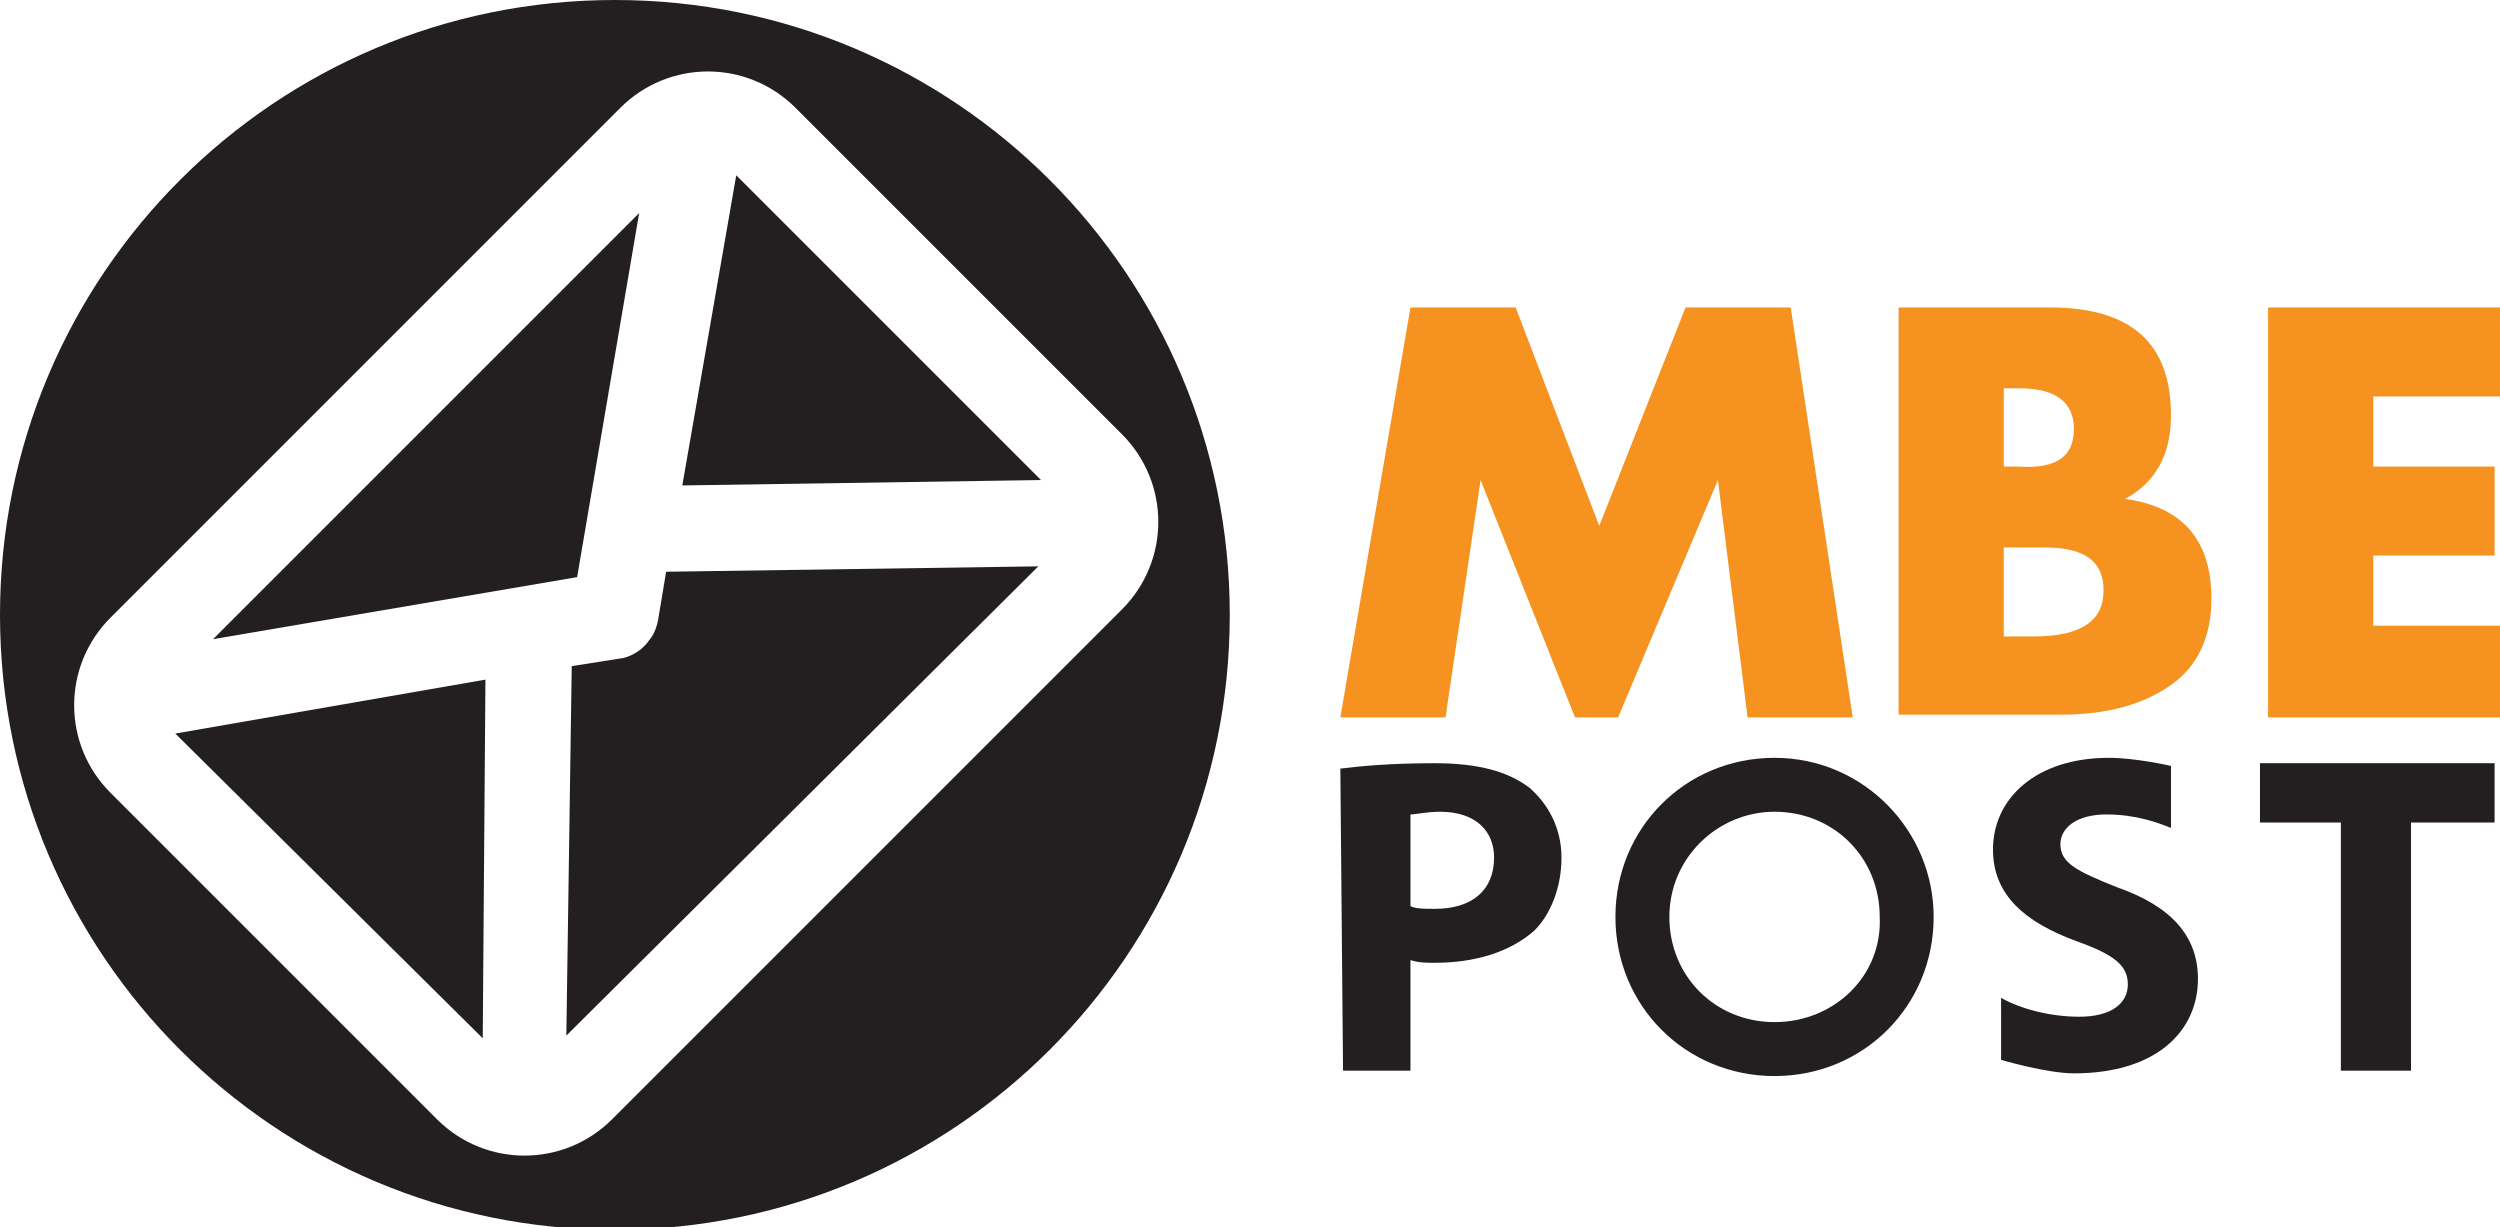 <?xml version="1.0" encoding="utf-8"?>
<!-- Generator: Adobe Illustrator 21.0.0, SVG Export Plug-In . SVG Version: 6.00 Build 0)  -->
<svg version="1.1" id="Layer_1" xmlns="http://www.w3.org/2000/svg" xmlns:xlink="http://www.w3.org/1999/xlink" x="0px" y="0px"
	 viewBox="0 0 92.7 45.5" style="enable-background:new 0 0 92.7 45.5;" xml:space="preserve">
<style type="text/css">
	.st0{clip-path:url(#SVGID_2_);}
	.st1{clip-path:url(#SVGID_4_);fill:#231F20;}
	.st2{clip-path:url(#SVGID_6_);}
	.st3{clip-path:url(#SVGID_8_);fill:#231F20;}
	.st4{clip-path:url(#SVGID_10_);}
	.st5{clip-path:url(#SVGID_12_);fill:#231F20;}
	.st6{clip-path:url(#SVGID_14_);}
	.st7{clip-path:url(#SVGID_16_);fill:#231F20;}
	.st8{clip-path:url(#SVGID_18_);}
	.st9{clip-path:url(#SVGID_20_);fill:#F69320;}
	.st10{clip-path:url(#SVGID_22_);}
	.st11{clip-path:url(#SVGID_24_);fill:#F69320;}
	.st12{clip-path:url(#SVGID_26_);}
	.st13{clip-path:url(#SVGID_28_);enable-background:new    ;}
	.st14{clip-path:url(#SVGID_30_);}
	.st15{clip-path:url(#SVGID_32_);}
	.st16{clip-path:url(#SVGID_34_);fill:#F69320;}
	.st17{clip-path:url(#SVGID_36_);}
	.st18{clip-path:url(#SVGID_38_);fill:#231F20;}
	.st19{clip-path:url(#SVGID_40_);}
	.st20{clip-path:url(#SVGID_42_);fill:#231F20;}
	.st21{clip-path:url(#SVGID_44_);}
	.st22{clip-path:url(#SVGID_46_);fill:#231F20;}
	.st23{clip-path:url(#SVGID_48_);}
	.st24{clip-path:url(#SVGID_50_);fill:#231F20;}
	.st25{clip-path:url(#SVGID_52_);}
	.st26{clip-path:url(#SVGID_54_);enable-background:new    ;}
	.st27{clip-path:url(#SVGID_56_);}
	.st28{clip-path:url(#SVGID_58_);}
	.st29{clip-path:url(#SVGID_60_);fill:#231F20;}
</style>
<g>
	<defs>
		<path id="SVGID_1_" d="M65.8,28.1c-3.3,0-5.9,2.6-5.9,5.9c0,3.3,2.6,5.9,5.9,5.9c3.3,0,5.9-2.6,5.9-5.9
			C71.7,30.8,69.1,28.1,65.8,28.1 M65.8,37.9c-2.2,0-3.9-1.7-3.9-3.9c0-2.2,1.8-3.9,3.9-3.9c2.2,0,3.9,1.7,3.9,3.9
			C69.8,36.2,68,37.9,65.8,37.9"/>
	</defs>
	<clipPath id="SVGID_2_">
		<use xlink:href="#SVGID_1_"  style="overflow:visible;"/>
	</clipPath>
	<g class="st0">
		<defs>
			<rect id="SVGID_3_" x="0" y="-0.4" width="92.8" height="46"/>
		</defs>
		<clipPath id="SVGID_4_">
			<use xlink:href="#SVGID_3_"  style="overflow:visible;"/>
		</clipPath>
		<rect x="54.9" y="23.1" class="st1" width="21.8" height="21.8"/>
	</g>
</g>
<g>
	<defs>
		<path id="SVGID_5_" d="M49.7,28.5c0.8-0.1,1.9-0.2,3.5-0.2c1.6,0,2.7,0.3,3.5,0.9c0.7,0.6,1.2,1.5,1.2,2.6c0,1.1-0.4,2.1-1,2.7
			c-0.9,0.8-2.2,1.2-3.7,1.2c-0.3,0-0.6,0-0.9-0.1v4.1h-2.5L49.7,28.5L49.7,28.5z M52.3,33.6c0.2,0.1,0.5,0.1,0.9,0.1
			c1.4,0,2.2-0.7,2.2-1.9c0-1-0.7-1.7-2-1.7c-0.5,0-0.9,0.1-1.1,0.1L52.3,33.6L52.3,33.6z"/>
	</defs>
	<clipPath id="SVGID_6_">
		<use xlink:href="#SVGID_5_"  style="overflow:visible;"/>
	</clipPath>
	<g class="st2">
		<defs>
			<rect id="SVGID_7_" x="0" y="-0.4" width="92.8" height="46"/>
		</defs>
		<clipPath id="SVGID_8_">
			<use xlink:href="#SVGID_7_"  style="overflow:visible;"/>
		</clipPath>
		<rect x="44.7" y="23.2" class="st3" width="18.2" height="21.4"/>
	</g>
</g>
<g>
	<defs>
		<path id="SVGID_9_" d="M74.2,37c0.7,0.4,1.8,0.7,2.9,0.7c1.2,0,1.8-0.5,1.8-1.2c0-0.7-0.5-1.1-1.9-1.6c-1.9-0.7-3.1-1.7-3.1-3.4
			c0-1.9,1.6-3.4,4.3-3.4c1,0,2.3,0.3,2.3,0.3l0,2.3c-0.5-0.2-1.3-0.5-2.4-0.5c-1.1,0-1.7,0.5-1.7,1.1c0,0.7,0.6,1,2.1,1.6
			c2,0.7,3,1.8,3,3.4c0,1.9-1.5,3.5-4.6,3.5c-1,0-2.7-0.5-2.7-0.5L74.2,37z"/>
	</defs>
	<clipPath id="SVGID_10_">
		<use xlink:href="#SVGID_9_"  style="overflow:visible;"/>
	</clipPath>
	<g class="st4">
		<defs>
			<rect id="SVGID_11_" x="0" y="-0.4" width="92.8" height="46"/>
		</defs>
		<clipPath id="SVGID_12_">
			<use xlink:href="#SVGID_11_"  style="overflow:visible;"/>
		</clipPath>
		<rect x="68.9" y="23.1" class="st5" width="17.7" height="21.7"/>
	</g>
</g>
<g>
	<defs>
		<polygon id="SVGID_13_" points="86.8,30.5 83.8,30.5 83.8,28.3 92.5,28.3 92.5,30.5 89.4,30.5 89.4,39.7 86.8,39.7 86.8,30.5 		
			"/>
	</defs>
	<clipPath id="SVGID_14_">
		<use xlink:href="#SVGID_13_"  style="overflow:visible;"/>
	</clipPath>
	<g class="st6">
		<defs>
			<rect id="SVGID_15_" x="0" y="-0.4" width="92.8" height="46"/>
		</defs>
		<clipPath id="SVGID_16_">
			<use xlink:href="#SVGID_15_"  style="overflow:visible;"/>
		</clipPath>
		<rect x="78.8" y="23.3" class="st7" width="18.7" height="21.4"/>
	</g>
</g>
<g>
	<defs>
		<polygon id="SVGID_17_" points="68.7,26.6 64.8,26.6 63.7,17.8 60,26.6 58.4,26.6 54.9,17.8 53.6,26.6 49.7,26.6 52.3,11.4 
			56.2,11.4 59.3,19.5 62.5,11.4 66.4,11.4 		"/>
	</defs>
	<clipPath id="SVGID_18_">
		<use xlink:href="#SVGID_17_"  style="overflow:visible;"/>
	</clipPath>
	<g class="st8">
		<defs>
			<rect id="SVGID_19_" x="0" y="-0.4" width="92.8" height="46"/>
		</defs>
		<clipPath id="SVGID_20_">
			<use xlink:href="#SVGID_19_"  style="overflow:visible;"/>
		</clipPath>
		<rect x="44.7" y="6.4" class="st9" width="29" height="25.2"/>
	</g>
</g>
<g>
	<defs>
		<path id="SVGID_21_" d="M82,22.2c0,1.4-0.5,2.5-1.5,3.2c-1,0.7-2.3,1.1-4.1,1.1h-6V11.4H76c3,0,4.5,1.3,4.5,4
			c0,1.5-0.6,2.5-1.7,3.1C81,18.8,82,20.1,82,22.2 M76.9,15.9c0-1-0.7-1.5-2-1.5h-0.6v2.9h0.5C76.3,17.4,76.9,16.9,76.9,15.9
			 M78,21.9c0-1.1-0.7-1.6-2.2-1.6h-1.5v3.3h1.1C77.2,23.6,78,23,78,21.9"/>
	</defs>
	<clipPath id="SVGID_22_">
		<use xlink:href="#SVGID_21_"  style="overflow:visible;"/>
	</clipPath>
	<g class="st10">
		<defs>
			<rect id="SVGID_23_" x="0" y="-0.4" width="92.8" height="46"/>
		</defs>
		<clipPath id="SVGID_24_">
			<use xlink:href="#SVGID_23_"  style="overflow:visible;"/>
		</clipPath>
		<rect x="65.4" y="6.4" class="st11" width="21.6" height="25.2"/>
	</g>
</g>
<g>
	<defs>
		<rect id="SVGID_25_" x="84.1" y="11.4" width="8.7" height="15.2"/>
	</defs>
	<clipPath id="SVGID_26_">
		<use xlink:href="#SVGID_25_"  style="overflow:visible;"/>
	</clipPath>
	<g class="st12">
		<defs>
			<rect id="SVGID_27_" x="0" y="-0.4" width="92.8" height="46"/>
		</defs>
		<clipPath id="SVGID_28_">
			<use xlink:href="#SVGID_27_"  style="overflow:visible;"/>
		</clipPath>
		<g class="st13">
			<g>
				<defs>
					<rect id="SVGID_29_" x="84" y="10.6" width="9" height="16"/>
				</defs>
				<clipPath id="SVGID_30_">
					<use xlink:href="#SVGID_29_"  style="overflow:visible;"/>
				</clipPath>
				<g class="st14">
					<defs>
						<polygon id="SVGID_31_" points="92.7,26.6 84.1,26.6 84.1,11.4 92.7,11.4 92.7,14.7 88,14.7 88,17.3 92.5,17.3 92.5,20.6 
							88,20.6 88,23.2 92.7,23.2 						"/>
					</defs>
					<clipPath id="SVGID_32_">
						<use xlink:href="#SVGID_31_"  style="overflow:visible;"/>
					</clipPath>
					<g class="st15">
						<defs>
							<rect id="SVGID_33_" x="84" y="10.6" width="9" height="16"/>
						</defs>
						<clipPath id="SVGID_34_">
							<use xlink:href="#SVGID_33_"  style="overflow:visible;"/>
						</clipPath>
						<rect x="79.1" y="6.4" class="st16" width="18.7" height="25.2"/>
					</g>
				</g>
			</g>
		</g>
	</g>
</g>
<g>
	<defs>
		<polygon id="SVGID_35_" points="17.9,38.5 18,25.2 6.5,27.2 		"/>
	</defs>
	<clipPath id="SVGID_36_">
		<use xlink:href="#SVGID_35_"  style="overflow:visible;"/>
	</clipPath>
	<g class="st17">
		<defs>
			<rect id="SVGID_37_" x="0" y="-0.4" width="92.8" height="46"/>
		</defs>
		<clipPath id="SVGID_38_">
			<use xlink:href="#SVGID_37_"  style="overflow:visible;"/>
		</clipPath>
		<rect x="1.5" y="20.2" class="st18" width="21.5" height="23.3"/>
	</g>
</g>
<g>
	<defs>
		<path id="SVGID_39_" d="M24.4,23c-0.1,0.5-0.3,0.7-0.3,0.7c-0.4,0.6-1,0.7-1,0.7l-1.9,0.3l-0.2,13.7L38.5,21l-13.8,0.2L24.4,23z"
			/>
	</defs>
	<clipPath id="SVGID_40_">
		<use xlink:href="#SVGID_39_"  style="overflow:visible;"/>
	</clipPath>
	<g class="st19">
		<defs>
			<rect id="SVGID_41_" x="0" y="-0.4" width="92.8" height="46"/>
		</defs>
		<clipPath id="SVGID_42_">
			<use xlink:href="#SVGID_41_"  style="overflow:visible;"/>
		</clipPath>
		<rect x="16.1" y="16" class="st20" width="27.4" height="27.4"/>
	</g>
</g>
<g>
	<defs>
		<polygon id="SVGID_43_" points="23.7,7.9 7.9,23.7 21.4,21.4 		"/>
	</defs>
	<clipPath id="SVGID_44_">
		<use xlink:href="#SVGID_43_"  style="overflow:visible;"/>
	</clipPath>
	<g class="st21">
		<defs>
			<rect id="SVGID_45_" x="0" y="-0.4" width="92.8" height="46"/>
		</defs>
		<clipPath id="SVGID_46_">
			<use xlink:href="#SVGID_45_"  style="overflow:visible;"/>
		</clipPath>
		<rect x="2.9" y="2.9" class="st22" width="25.8" height="25.8"/>
	</g>
</g>
<g>
	<defs>
		<polygon id="SVGID_47_" points="25.3,18 38.6,17.8 27.3,6.5 		"/>
	</defs>
	<clipPath id="SVGID_48_">
		<use xlink:href="#SVGID_47_"  style="overflow:visible;"/>
	</clipPath>
	<g class="st23">
		<defs>
			<rect id="SVGID_49_" x="0" y="-0.4" width="92.8" height="46"/>
		</defs>
		<clipPath id="SVGID_50_">
			<use xlink:href="#SVGID_49_"  style="overflow:visible;"/>
		</clipPath>
		<rect x="20.3" y="1.5" class="st24" width="23.3" height="21.5"/>
	</g>
</g>
<g>
	<defs>
		<rect id="SVGID_51_" width="45.6" height="45.5"/>
	</defs>
	<clipPath id="SVGID_52_">
		<use xlink:href="#SVGID_51_"  style="overflow:visible;"/>
	</clipPath>
	<g class="st25">
		<defs>
			<rect id="SVGID_53_" x="0" y="-0.4" width="92.8" height="46"/>
		</defs>
		<clipPath id="SVGID_54_">
			<use xlink:href="#SVGID_53_"  style="overflow:visible;"/>
		</clipPath>
		<g class="st26">
			<g>
				<defs>
					<rect id="SVGID_55_" x="0" y="-0.4" width="46" height="46"/>
				</defs>
				<clipPath id="SVGID_56_">
					<use xlink:href="#SVGID_55_"  style="overflow:visible;"/>
				</clipPath>
				<g class="st27">
					<defs>
						<path id="SVGID_57_" d="M22.8,0C10.2,0,0,10.2,0,22.8c0,12.6,10.2,22.8,22.8,22.8c12.6,0,22.8-10.2,22.8-22.8
							C45.6,10.2,35.4,0,22.8,0z M22.7,41.5c-1.8,1.8-4.7,1.8-6.5,0L4.1,29.4c-1.8-1.8-1.8-4.7,0-6.5L23,4c1.8-1.8,4.7-1.8,6.5,0
							l12.1,12.1c1.8,1.8,1.8,4.7,0,6.5L22.7,41.5z"/>
					</defs>
					<clipPath id="SVGID_58_">
						<use xlink:href="#SVGID_57_"  style="overflow:visible;"/>
					</clipPath>
					<g class="st28">
						<defs>
							<rect id="SVGID_59_" x="0" y="-0.4" width="46" height="46"/>
						</defs>
						<clipPath id="SVGID_60_">
							<use xlink:href="#SVGID_59_"  style="overflow:visible;"/>
						</clipPath>
						<rect x="-5" y="-5" class="st29" width="55.6" height="55.5"/>
					</g>
				</g>
			</g>
		</g>
	</g>
</g>
</svg>
